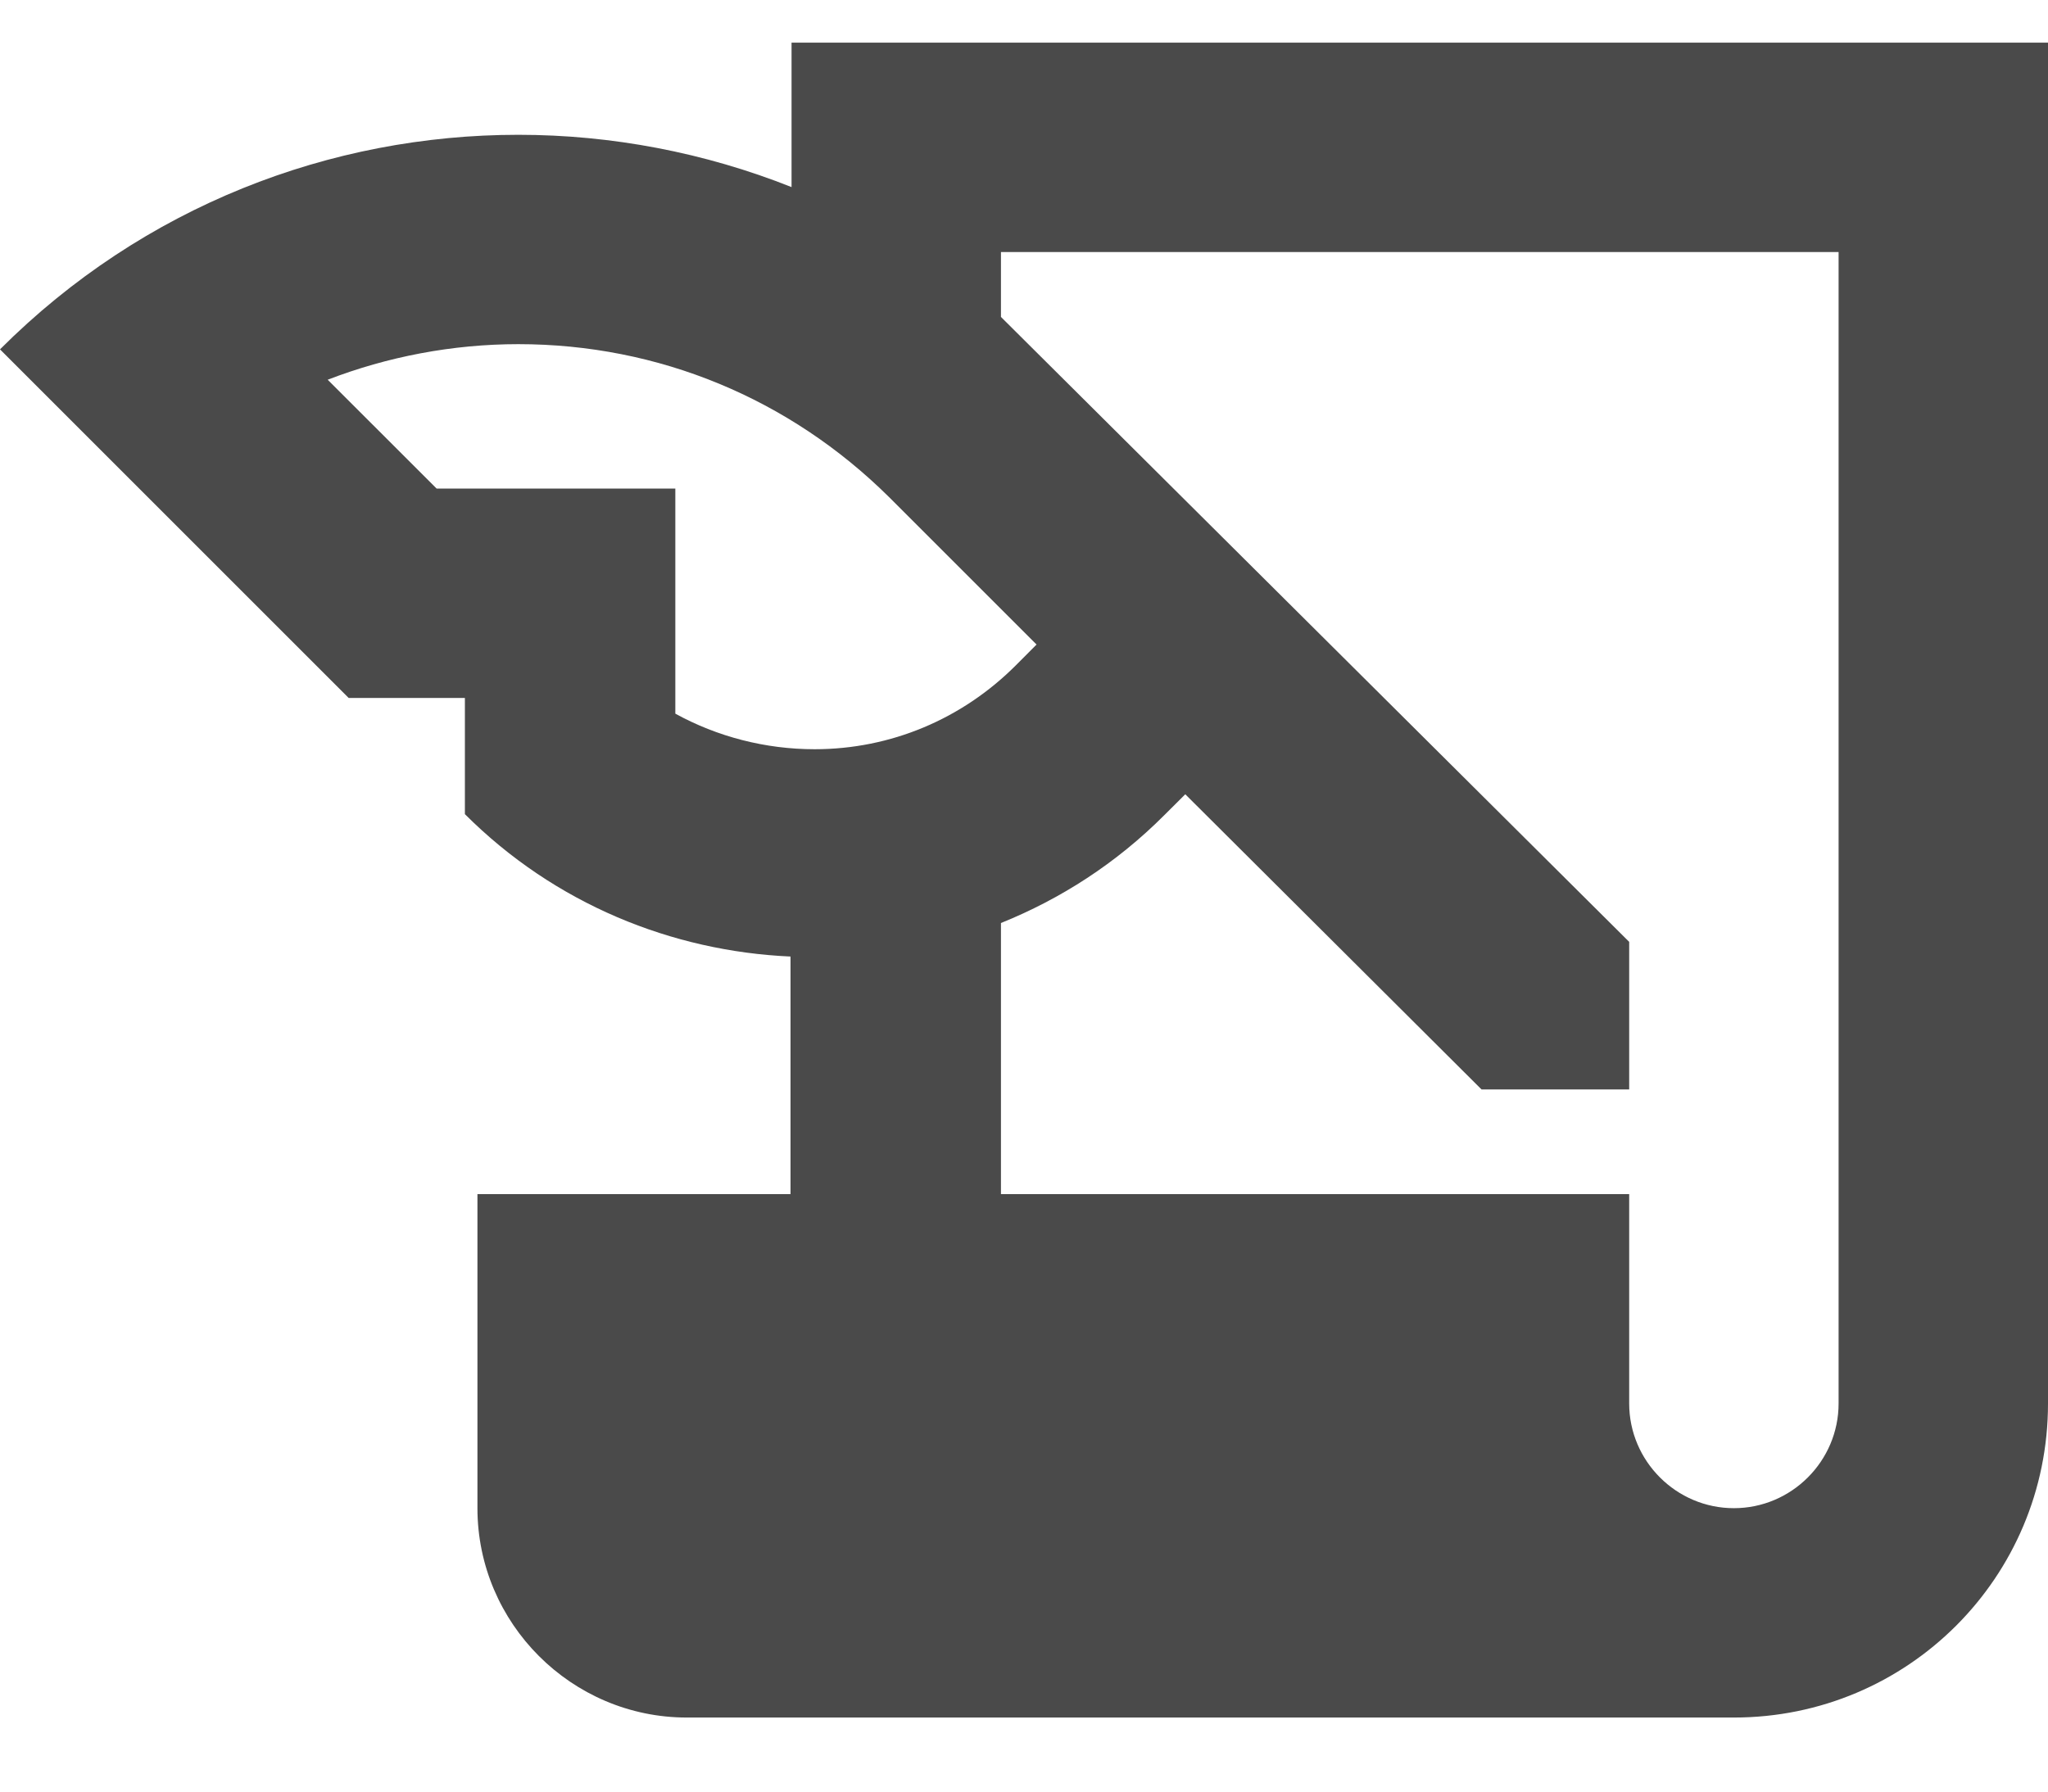 <svg width="24" height="21" viewBox="0 0 24 21" fill="none" xmlns="http://www.w3.org/2000/svg">
<path d="M9.276 0.5V2.193C8.258 1.788 7.166 1.58 6.074 1.58C3.877 1.58 1.681 2.414 0 4.095L4.086 8.181H5.448V9.543C6.503 10.598 7.877 11.15 9.264 11.212V13.997H5.595V17.678C5.595 19.028 6.699 20.132 8.049 20.132H20.319C22.356 20.132 24 18.488 24 16.451V0.5H9.276ZM7.914 8.365V5.727H5.117L3.84 4.451C4.54 4.181 5.301 4.034 6.074 4.034C7.718 4.034 9.252 4.672 10.417 5.825L12.147 7.555L11.902 7.801C11.276 8.426 10.442 8.782 9.546 8.782C8.969 8.782 8.405 8.635 7.914 8.365ZM21.546 16.451C21.546 17.126 20.994 17.678 20.319 17.678C19.644 17.678 19.092 17.126 19.092 16.451V13.997H11.73V10.819C12.429 10.537 13.08 10.12 13.644 9.555L13.89 9.31L17.362 12.77H19.092V11.04L11.73 3.715V2.954H21.546V16.451Z" fill="#4A4A4A"/>
</svg>
